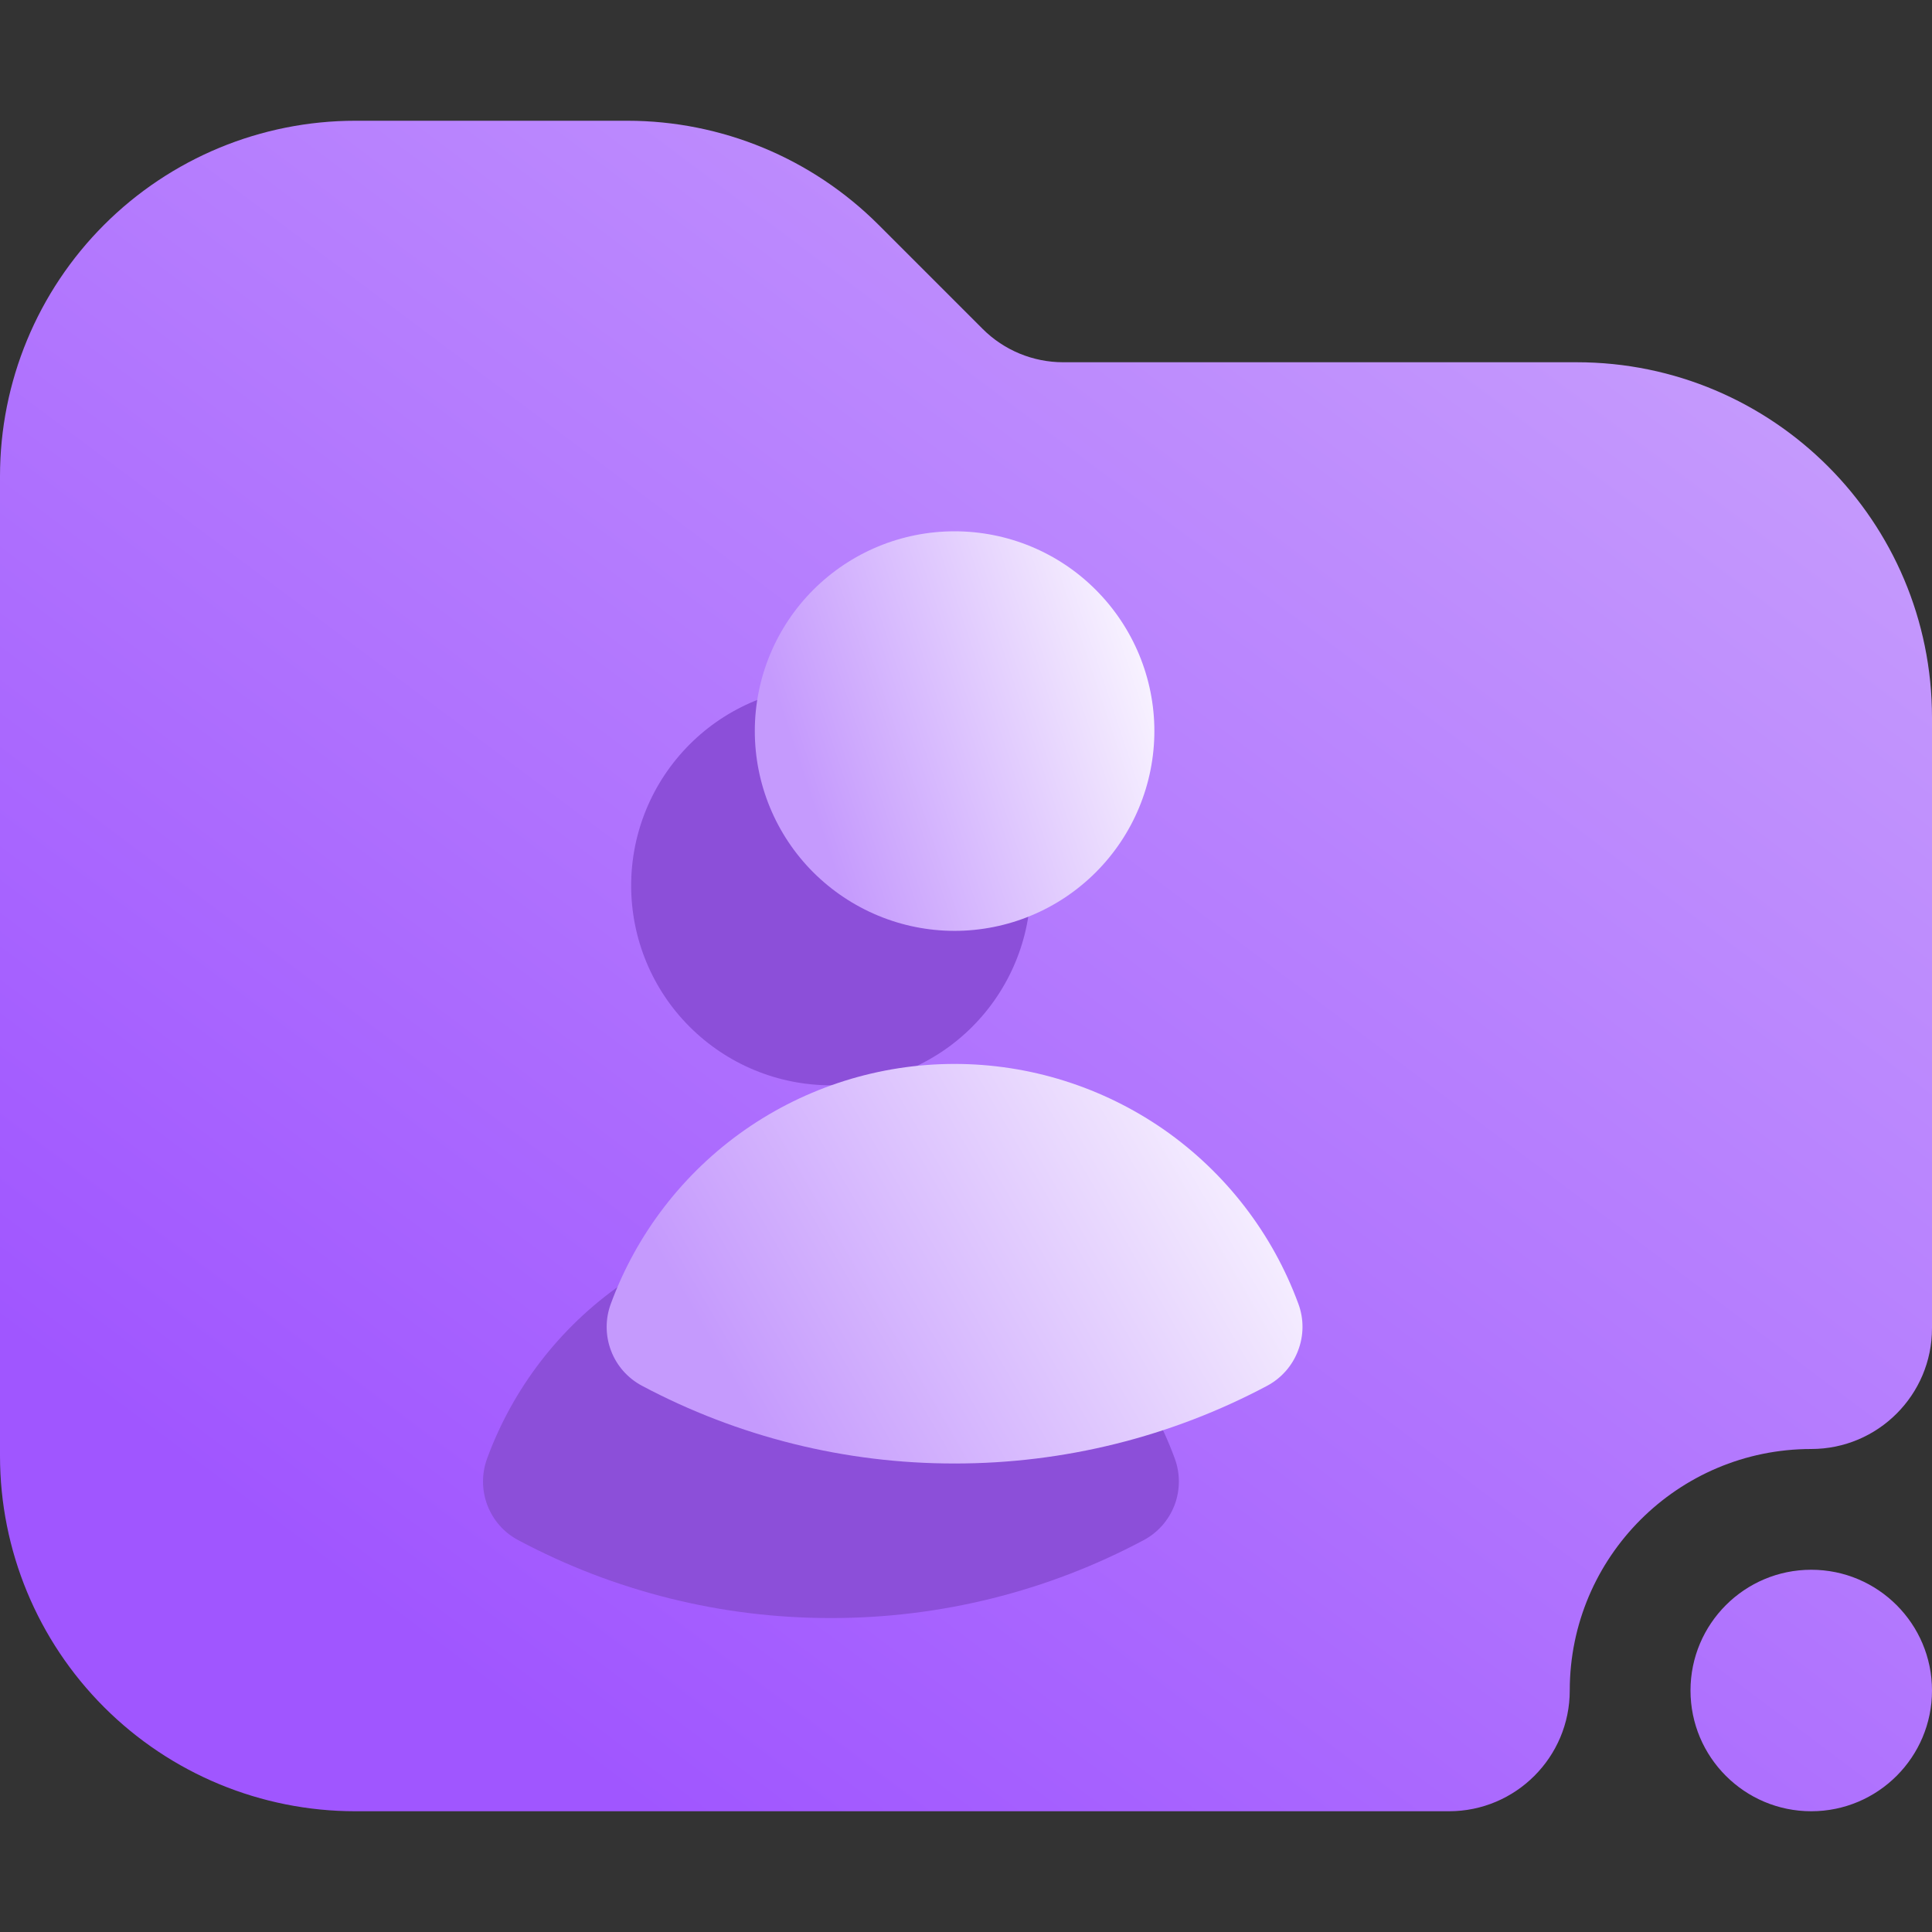<svg width="16" height="16" viewBox="0 0 16 16" fill="none" xmlns="http://www.w3.org/2000/svg">
<rect x="0" y="0" width="16" height="16" fill="#333333" stroke="none"/>
<path fill-rule="evenodd" clip-rule="evenodd" d="M16 5.943V11C16 11.552 15.552 12 15 12C13.896 12 13 12.896 13 14C13 14.552 12.552 15 12 15C12 15 6.101 15 2.943 15C2.162 15 1.414 14.69 0.862 14.138C0.31 13.586 0 12.838 0 12.057C0 9.823 0 6.177 0 3.943C0 3.162 0.31 2.414 0.862 1.862C1.414 1.31 2.162 1 2.943 1C3.727 1 4.587 1 5.195 1C5.976 1 6.724 1.31 7.276 1.862L8.138 2.724C8.315 2.901 8.555 3 8.805 3H13.057C14.683 3 16 4.317 16 5.943ZM16 14C16 14.552 15.552 15 15 15C14.448 15 14 14.552 14 14C14 13.448 14.448 13 15 13C15.552 13 16 13.448 16 14Z" fill="url(#paint0_linear_63_917)"/>
<path d="M5.712 6.164C6.022 5.854 6.443 5.68 6.881 5.68C7.32 5.68 7.741 5.854 8.051 6.164C8.361 6.475 8.536 6.895 8.536 7.334C8.536 7.773 8.361 8.194 8.051 8.504C7.741 8.814 7.32 8.988 6.881 8.988C6.443 8.988 6.022 8.814 5.712 8.504C5.401 8.194 5.227 7.773 5.227 7.334C5.227 6.895 5.401 6.475 5.712 6.164Z" fill="#8C4FD9"/>
<path d="M5.145 10.637C4.636 10.993 4.248 11.496 4.034 12.079C3.988 12.204 3.989 12.341 4.036 12.465C4.084 12.59 4.174 12.693 4.292 12.755C5.089 13.18 5.978 13.401 6.881 13.4C7.785 13.401 8.674 13.18 9.471 12.755C9.588 12.693 9.679 12.59 9.727 12.465C9.774 12.341 9.775 12.204 9.729 12.079C9.515 11.496 9.127 10.993 8.618 10.637C8.109 10.282 7.502 10.091 6.881 10.091C6.26 10.091 5.654 10.282 5.145 10.637Z" fill="#8C4FD9"/>
<path d="M6.735 4.885C7.046 4.574 7.466 4.4 7.905 4.4C8.344 4.4 8.765 4.574 9.075 4.885C9.385 5.195 9.56 5.616 9.56 6.054C9.56 6.493 9.385 6.914 9.075 7.224C8.765 7.534 8.344 7.709 7.905 7.709C7.466 7.709 7.046 7.534 6.735 7.224C6.425 6.914 6.251 6.493 6.251 6.054C6.251 5.616 6.425 5.195 6.735 4.885Z" fill="url(#paint1_linear_63_917)"/>
<path d="M6.169 9.357C5.66 9.713 5.272 10.216 5.058 10.799C5.012 10.924 5.013 11.061 5.06 11.185C5.107 11.31 5.198 11.413 5.316 11.476C6.113 11.9 7.002 12.121 7.905 12.12C8.808 12.121 9.698 11.9 10.495 11.476C10.612 11.413 10.703 11.31 10.75 11.185C10.798 11.061 10.799 10.924 10.753 10.799C10.539 10.216 10.151 9.713 9.642 9.357C9.132 9.002 8.526 8.811 7.905 8.811C7.284 8.811 6.678 9.002 6.169 9.357Z" fill="url(#paint2_linear_63_917)"/>
<defs>
<linearGradient id="paint0_linear_63_917" x1="4" y1="14" x2="13" y2="2" gradientUnits="userSpaceOnUse">
<stop stop-color="#A056FF"/>
<stop offset="1" stop-color="#C59AFD"/>
</linearGradient>
<linearGradient id="paint1_linear_63_917" x1="7.078" y1="7.709" x2="10.304" y2="6.633" gradientUnits="userSpaceOnUse">
<stop stop-color="#C59AFD"/>
<stop offset="1" stop-color="white"/>
</linearGradient>
<linearGradient id="paint2_linear_63_917" x1="6.465" y1="12.12" x2="11.134" y2="9.41" gradientUnits="userSpaceOnUse">
<stop stop-color="#C59AFD"/>
<stop offset="1" stop-color="white"/>
</linearGradient>
</defs>
</svg>
